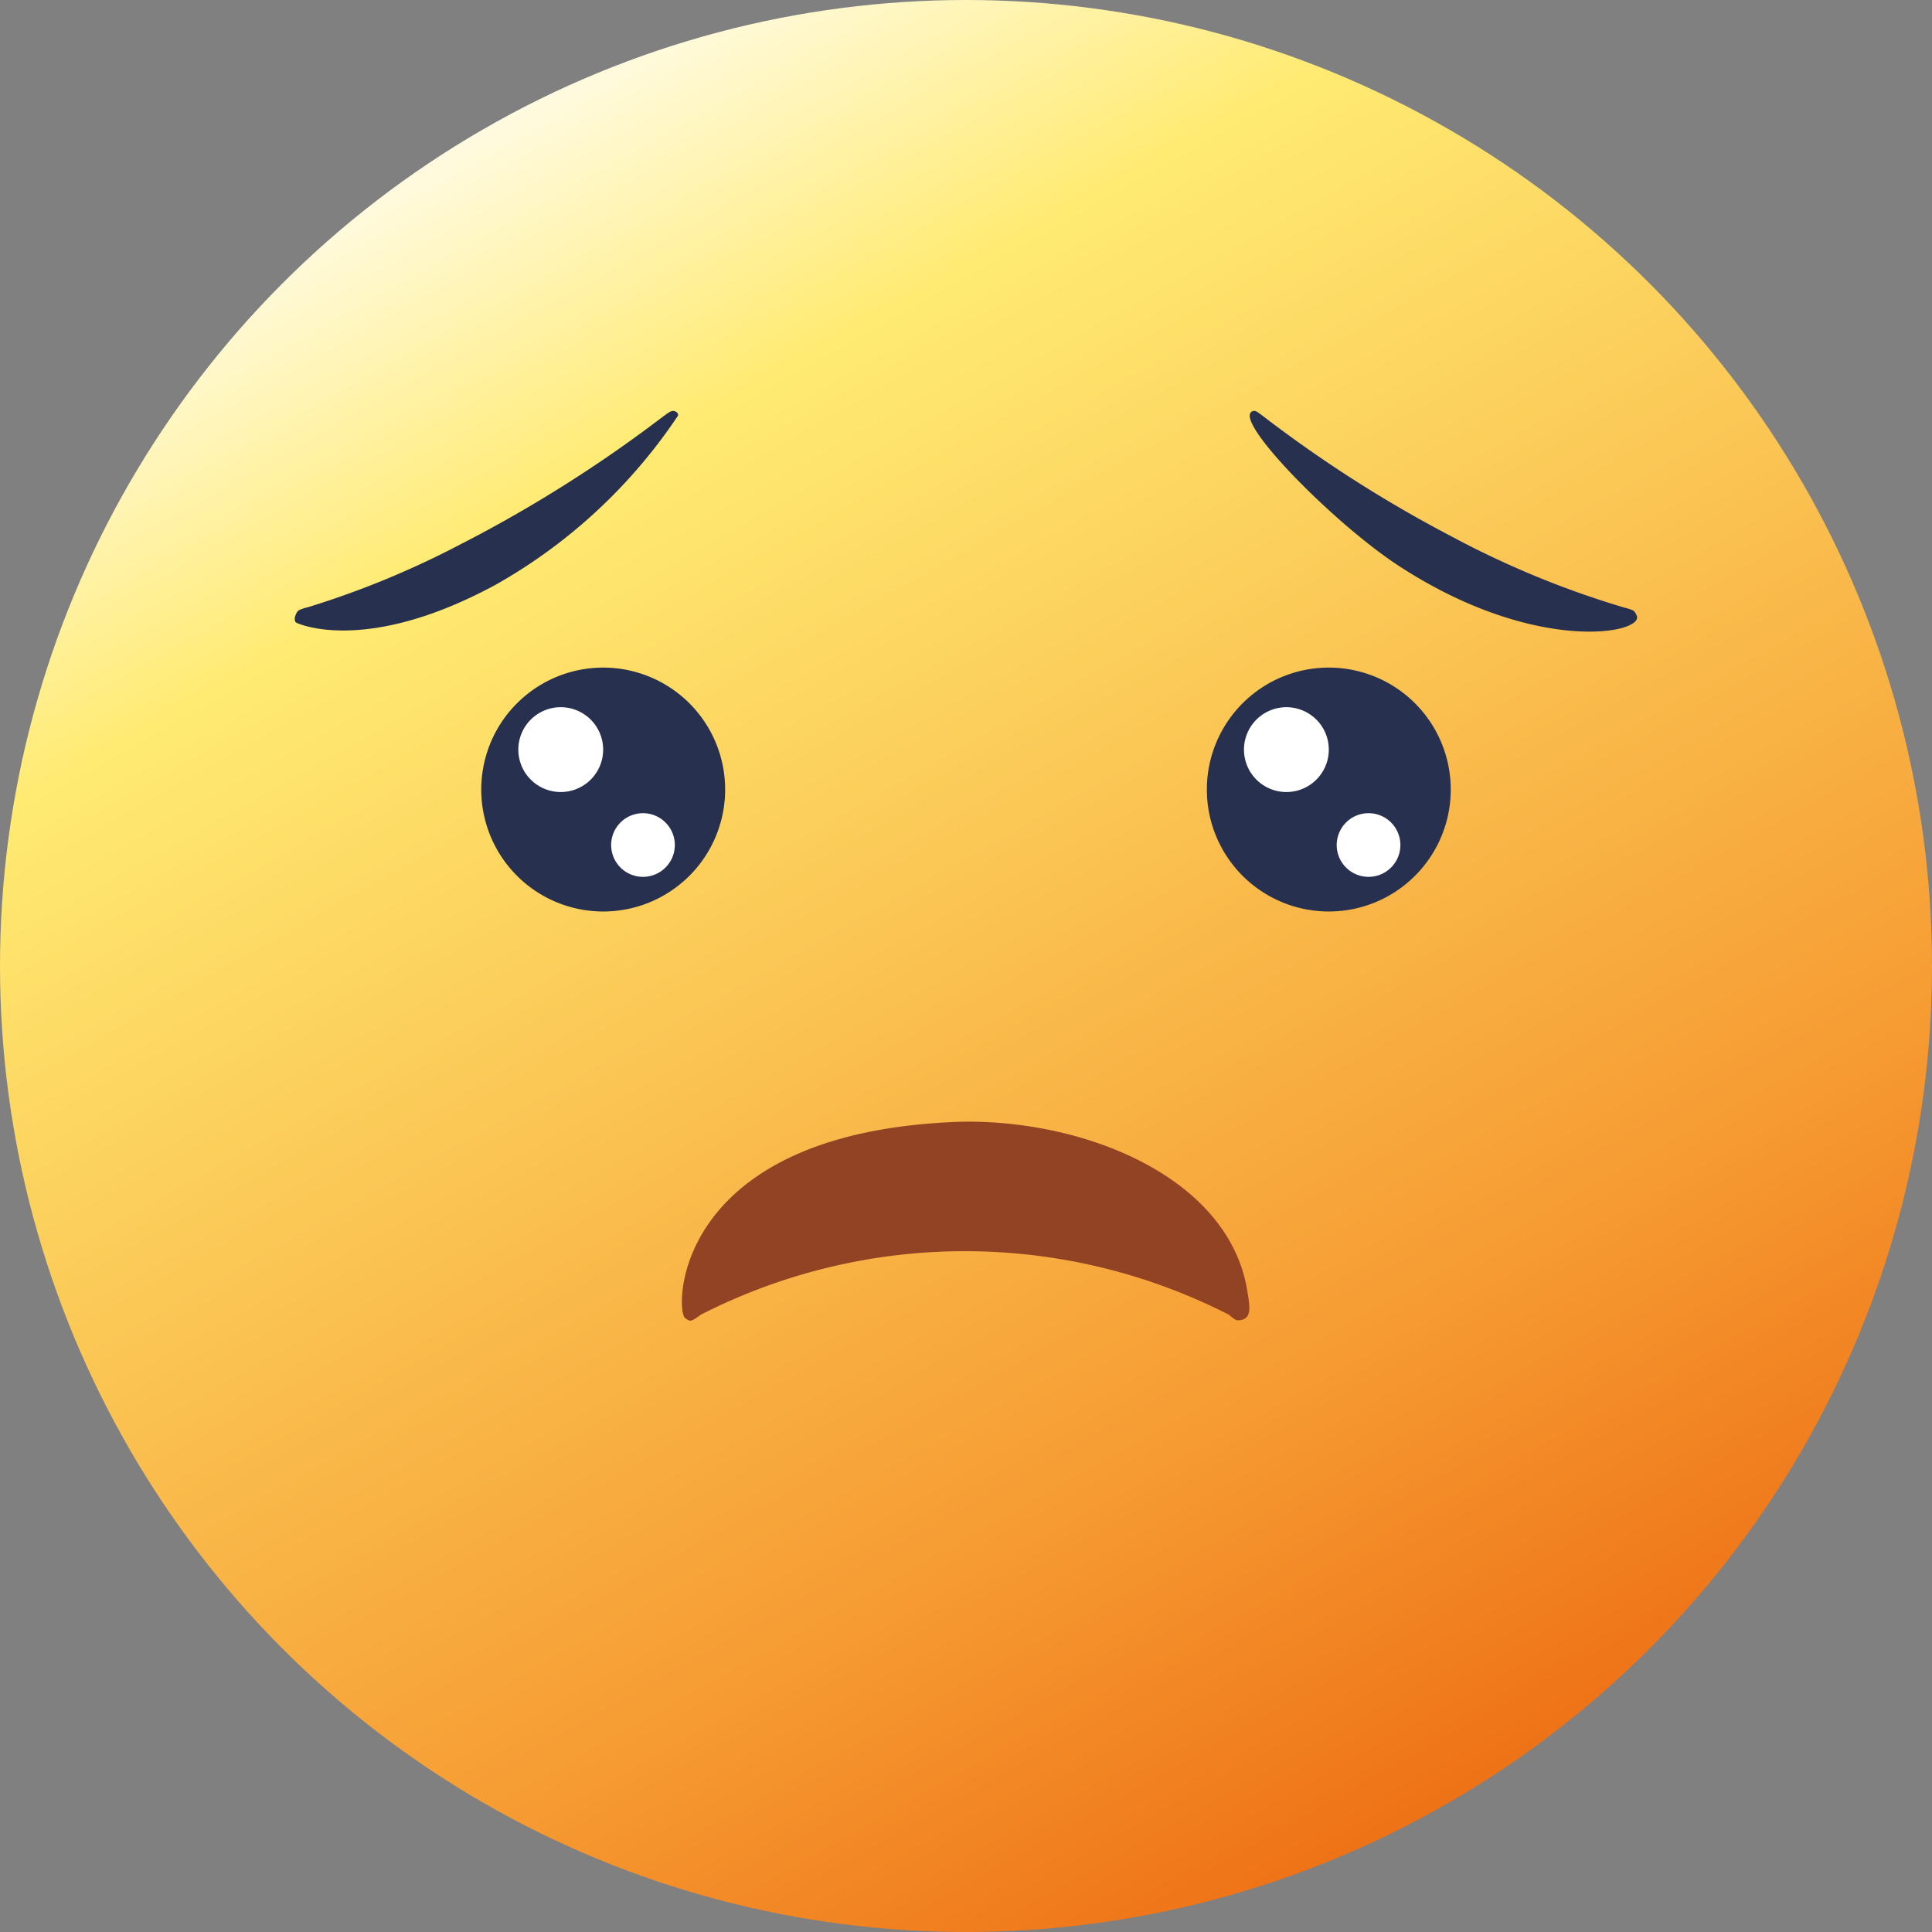 <svg id="ic_emoji1" xmlns="http://www.w3.org/2000/svg" xmlns:xlink="http://www.w3.org/1999/xlink" width="42" height="42" viewBox="0 0 42 42">
  <rect x="0" y="0" width="42" height="42" fill="#808080" stroke="none"/>
  <defs>
    <linearGradient id="linear-gradient" x1="0.243" y1="0.044" x2="0.76" y2="0.962" gradientUnits="objectBoundingBox">
      <stop offset="0" stop-color="#fffdf1"/>
      <stop offset="0.2" stop-color="#ffeb72"/>
      <stop offset="0.75" stop-color="#f69b32"/>
      <stop offset="1" stop-color="#ed6c12"/>
    </linearGradient>
    <linearGradient id="linear-gradient-2" x1="1.213" y1="-22.099" x2="0.103" y2="-22.013" gradientUnits="objectBoundingBox">
      <stop offset="0" stop-color="#4b2313"/>
      <stop offset="1" stop-color="#914324"/>
    </linearGradient>
  </defs>
  <g id="Isolation_Mode" data-name="Isolation Mode">
    <g id="h">
      <circle id="Ellipse_6136" data-name="Ellipse 6136" cx="21" cy="21" r="21" fill="url(#linear-gradient)"/>
      <path id="Path_100440" data-name="Path 100440" d="M4822.339,898.33c-.068.011-.068.011-.321.2a29.172,29.172,0,0,1-4.3,2.7,19.4,19.4,0,0,1-3.319,1.368.973.973,0,0,0-.195.065c-.052.029-.133.205-.061.268.011.009,1.488.723,4.339-.822a11.628,11.628,0,0,0,3.966-3.679C4822.451,898.334,4822.34,898.33,4822.339,898.33Z" transform="translate(-4807.707 -889.397)" fill="#27304e"/>
      <path id="Path_100442" data-name="Path 100442" d="M5129.717,898.328c-.553.106,1.685,2.4,3.125,3.349,2.951,1.939,5.312,1.5,5.207,1.118a.263.263,0,0,0-.081-.128,1.04,1.04,0,0,0-.2-.065,20.055,20.055,0,0,1-3.749-1.545,28.1,28.1,0,0,1-3.98-2.526C5129.772,898.327,5129.772,898.327,5129.717,898.328Z" transform="translate(-5102.463 -889.395)" fill="#27304e"/>
      <path id="Path_100444" data-name="Path 100444" d="M4948.676,1198.694c-6.307.2-6.239,4.1-6.019,4.267.118.089.127.083.352-.076a12.621,12.621,0,0,1,11.462,0c.061.042.138.13.212.127.3-.014.258-.27.2-.624C4954.5,1199.932,4951.4,1198.651,4948.676,1198.694Z" transform="translate(-4927.765 -1174.309)" fill="url(#linear-gradient-2)"/>
      <g id="Group_52654" data-name="Group 52654" transform="translate(10.462 14.509)">
        <path id="Path_1081" data-name="Path 1081" d="M72.673,19.347A2.651,2.651,0,1,1,70.022,16.7,2.651,2.651,0,0,1,72.673,19.347Z" transform="translate(-67.371 -16.696)" fill="#27304e"/>
        <path id="Path_1082" data-name="Path 1082" d="M70.8,19.318a.922.922,0,1,1-.922-.922A.922.922,0,0,1,70.8,19.318Z" transform="translate(-68.15 -17.531)" fill="#fff"/>
        <path id="Path_1083" data-name="Path 1083" d="M74.306,23.618a.692.692,0,1,1-.692-.691A.692.692,0,0,1,74.306,23.618Z" transform="translate(-70.098 -19.758)" fill="#fff"/>
      </g>
      <g id="Group_52655" data-name="Group 52655" transform="translate(26.236 14.509)">
        <path id="Path_1084" data-name="Path 1084" d="M104.255,19.347A2.651,2.651,0,1,1,101.6,16.7,2.651,2.651,0,0,1,104.255,19.347Z" transform="translate(-98.953 -16.696)" fill="#27304e"/>
        <path id="Path_1085" data-name="Path 1085" d="M102.384,19.318a.922.922,0,1,1-.922-.922A.922.922,0,0,1,102.384,19.318Z" transform="translate(-99.733 -17.531)" fill="#fff"/>
        <path id="Path_1086" data-name="Path 1086" d="M105.888,23.618a.692.692,0,1,1-.691-.691A.691.691,0,0,1,105.888,23.618Z" transform="translate(-101.681 -19.758)" fill="#fff"/>
      </g>
    </g>
  </g>
</svg>
